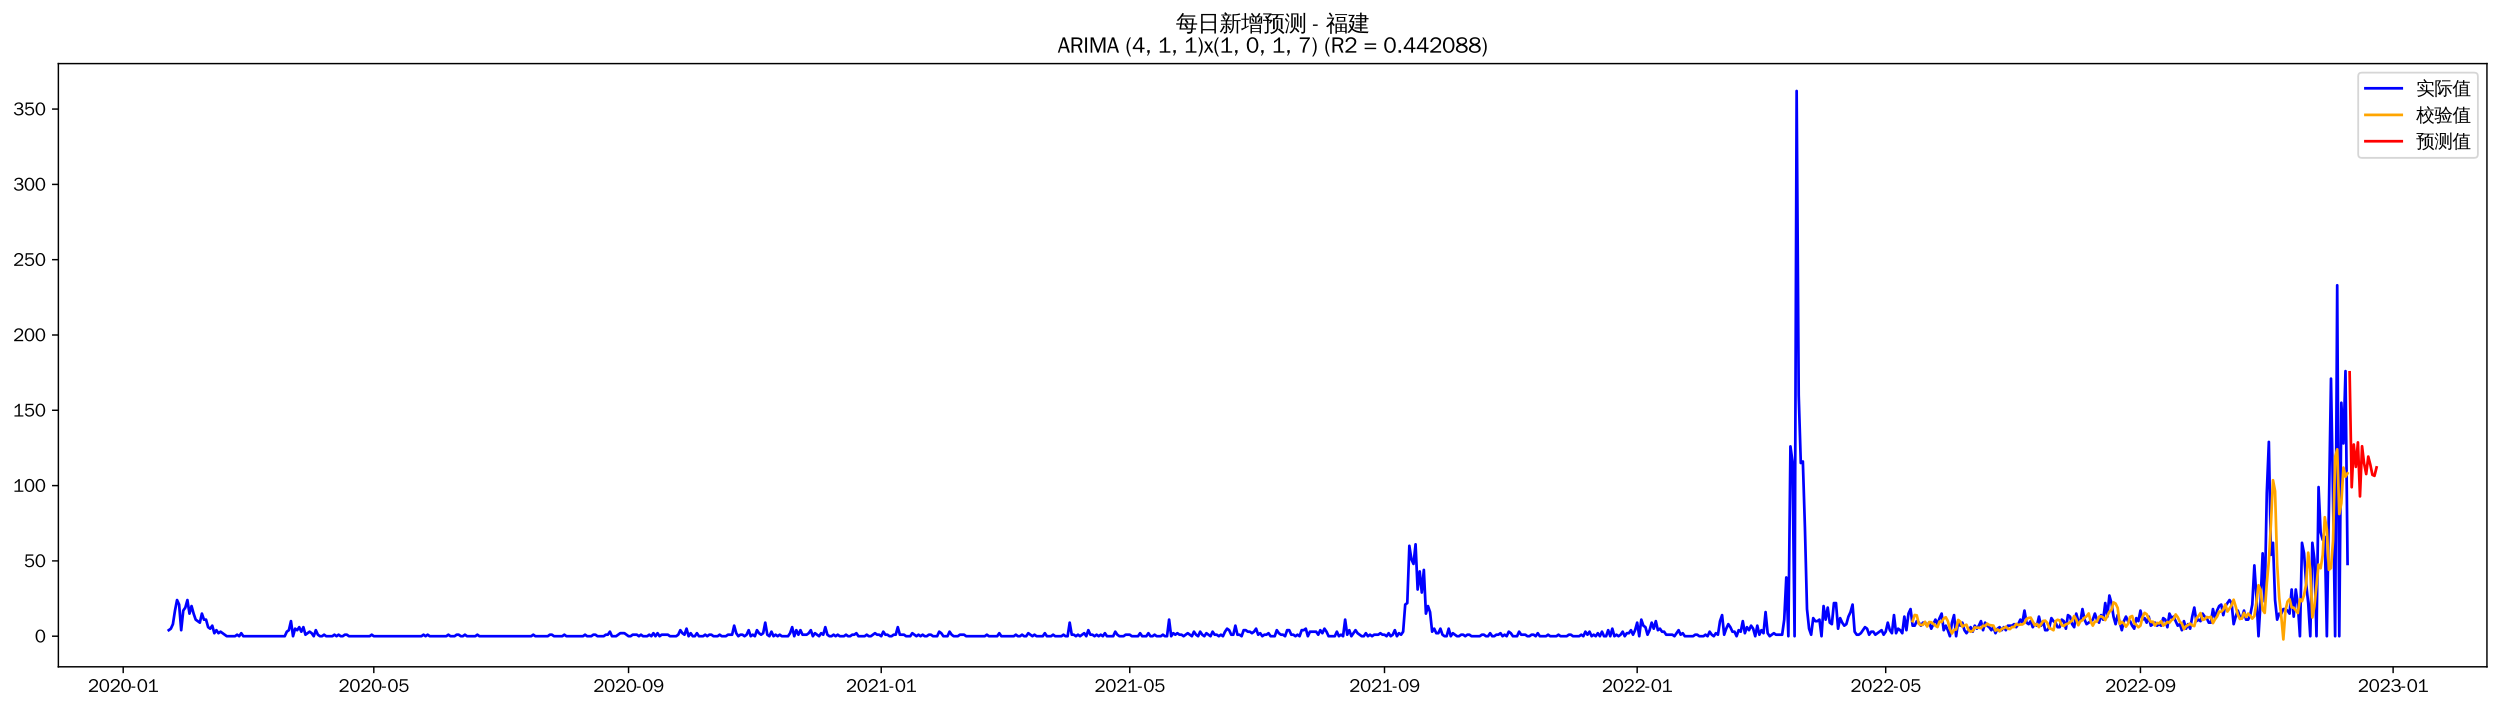 <?xml version="1.0" encoding="utf-8" standalone="no"?>
<!DOCTYPE svg PUBLIC "-//W3C//DTD SVG 1.1//EN"
  "http://www.w3.org/Graphics/SVG/1.1/DTD/svg11.dtd">
<svg xmlns:xlink="http://www.w3.org/1999/xlink" width="1378.591pt" height="390.418pt" viewBox="0 0 1378.591 390.418" xmlns="http://www.w3.org/2000/svg" version="1.1">
 <defs>
  <style type="text/css">*{stroke-linejoin: round; stroke-linecap: butt}</style>
 </defs>
 <g id="figure_1">
  <g id="patch_1">
   <path d="M 0 390.418 
L 1378.591 390.418 
L 1378.591 -0 
L 0 -0 
z
" style="fill: #ffffff"/>
  </g>
  <g id="axes_1">
   <g id="patch_2">
    <path d="M 32.191 367.701 
L 1371.391 367.701 
L 1371.391 35.061 
L 32.191 35.061 
z
" style="fill: #ffffff"/>
   </g>
   <g id="matplotlib.axis_1">
    <g id="xtick_1">
     <g id="line2d_1">
      <defs>
       <path id="ma5885cf4da" d="M 0 0 
L 0 3.5 
" style="stroke: #000000; stroke-width: 0.8"/>
      </defs>
      <g>
       <use xlink:href="#ma5885cf4da" x="67.938" y="367.701" style="stroke: #000000; stroke-width: 0.8"/>
      </g>
     </g>
     <g id="text_1">
      <!-- 2020-01 -->
      <g transform="translate(48.448 381.557)scale(0.1 -0.1)">
       <defs>
        <path id="WenQuanYiZenHei-32" d="M 3488 0 
L 369 0 
L 369 456 
L 2150 1850 
Q 2931 2463 2931 3144 
Q 2931 3619 2488 3863 
Q 2231 4013 1931 4013 
Q 1425 4013 1113 3619 
Q 894 3356 881 3013 
L 369 3169 
Q 531 3981 1213 4300 
Q 1544 4456 1950 4456 
Q 2631 4456 3088 4044 
L 3225 3888 
L 3350 3706 
Q 3481 3444 3481 3144 
Q 3481 2313 2519 1569 
L 1069 456 
L 3488 456 
L 3488 0 
z
" transform="scale(0.016)"/>
        <path id="WenQuanYiZenHei-30" d="M 3581 2175 
Q 3581 1288 3169 638 
Q 2713 -63 1938 -63 
Q 1025 -63 563 831 
Q 256 1425 256 2188 
Q 256 3188 700 3819 
Q 1138 4456 1888 4456 
Q 2863 4456 3306 3500 
Q 3581 2925 3581 2175 
z
M 3019 2100 
Q 3019 3356 2500 3806 
L 2350 3919 
Q 2144 4031 1888 4031 
Q 1100 4031 888 2956 
Q 819 2625 819 2225 
Q 819 1013 1338 569 
Q 1588 356 1938 356 
Q 2675 356 2925 1294 
Q 3019 1663 3019 2100 
z
" transform="scale(0.016)"/>
        <path id="WenQuanYiZenHei-2d" d="M 1363 1444 
L 0 1444 
L 0 1844 
L 1363 1844 
L 1363 1444 
z
" transform="scale(0.016)"/>
        <path id="WenQuanYiZenHei-31" d="M 3556 0 
L 488 0 
L 488 406 
L 1800 406 
L 1800 3725 
Q 1231 3125 588 2788 
L 588 3338 
Q 1456 3781 1931 4388 
L 2331 4388 
L 2331 406 
L 3556 406 
L 3556 0 
z
" transform="scale(0.016)"/>
       </defs>
       <use xlink:href="#WenQuanYiZenHei-32"/>
       <use xlink:href="#WenQuanYiZenHei-30" x="59.961"/>
       <use xlink:href="#WenQuanYiZenHei-32" x="119.922"/>
       <use xlink:href="#WenQuanYiZenHei-30" x="179.883"/>
       <use xlink:href="#WenQuanYiZenHei-2d" x="239.844"/>
       <use xlink:href="#WenQuanYiZenHei-30" x="269.824"/>
       <use xlink:href="#WenQuanYiZenHei-31" x="329.785"/>
      </g>
     </g>
    </g>
    <g id="xtick_2">
     <g id="line2d_2">
      <g>
       <use xlink:href="#ma5885cf4da" x="206.129" y="367.701" style="stroke: #000000; stroke-width: 0.8"/>
      </g>
     </g>
     <g id="text_2">
      <!-- 2020-05 -->
      <g transform="translate(186.639 381.557)scale(0.1 -0.1)">
       <defs>
        <path id="WenQuanYiZenHei-35" d="M 3531 1488 
Q 3531 688 2913 250 
Q 2456 -63 1844 -63 
Q 1175 -63 706 350 
Q 413 613 306 975 
L 781 1131 
Q 1000 538 1569 406 
Q 1706 369 1856 369 
Q 2550 369 2850 869 
Q 3000 1131 3000 1494 
Q 3000 2056 2581 2356 
Q 2319 2538 1969 2538 
Q 1400 2538 1031 2075 
Q 981 2013 938 1938 
L 500 2031 
L 644 4388 
L 3244 4388 
L 3200 3919 
L 1044 3919 
L 950 2500 
Q 1431 2975 2006 2975 
Q 2713 2975 3163 2475 
Q 3531 2063 3531 1488 
z
" transform="scale(0.016)"/>
       </defs>
       <use xlink:href="#WenQuanYiZenHei-32"/>
       <use xlink:href="#WenQuanYiZenHei-30" x="59.961"/>
       <use xlink:href="#WenQuanYiZenHei-32" x="119.922"/>
       <use xlink:href="#WenQuanYiZenHei-30" x="179.883"/>
       <use xlink:href="#WenQuanYiZenHei-2d" x="239.844"/>
       <use xlink:href="#WenQuanYiZenHei-30" x="269.824"/>
       <use xlink:href="#WenQuanYiZenHei-35" x="329.785"/>
      </g>
     </g>
    </g>
    <g id="xtick_3">
     <g id="line2d_3">
      <g>
       <use xlink:href="#ma5885cf4da" x="346.605" y="367.701" style="stroke: #000000; stroke-width: 0.8"/>
      </g>
     </g>
     <g id="text_3">
      <!-- 2020-09 -->
      <g transform="translate(327.115 381.557)scale(0.1 -0.1)">
       <defs>
        <path id="WenQuanYiZenHei-39" d="M 3544 2300 
Q 3544 1163 3019 513 
Q 2563 -63 1775 -63 
Q 956 -63 563 488 
Q 463 631 394 813 
L 838 975 
Q 1025 494 1550 388 
Q 1656 369 1775 369 
Q 2594 369 2900 1325 
Q 3044 1769 3038 2313 
L 3025 2313 
Q 2675 1638 1944 1544 
Q 1844 1531 1744 1531 
Q 1050 1531 625 2031 
Q 294 2419 294 2963 
Q 294 3656 813 4094 
Q 1238 4456 1819 4456 
Q 2988 4456 3381 3363 
Q 3544 2900 3544 2300 
z
M 2925 2994 
Q 2925 3563 2469 3844 
Q 2206 4006 1863 4006 
Q 1275 4006 988 3563 
Q 844 3344 825 3056 
Q 819 3006 819 2956 
Q 819 2413 1269 2131 
Q 1538 1963 1875 1963 
Q 2363 1963 2681 2350 
Q 2925 2638 2925 2994 
z
" transform="scale(0.016)"/>
       </defs>
       <use xlink:href="#WenQuanYiZenHei-32"/>
       <use xlink:href="#WenQuanYiZenHei-30" x="59.961"/>
       <use xlink:href="#WenQuanYiZenHei-32" x="119.922"/>
       <use xlink:href="#WenQuanYiZenHei-30" x="179.883"/>
       <use xlink:href="#WenQuanYiZenHei-2d" x="239.844"/>
       <use xlink:href="#WenQuanYiZenHei-30" x="269.824"/>
       <use xlink:href="#WenQuanYiZenHei-39" x="329.785"/>
      </g>
     </g>
    </g>
    <g id="xtick_4">
     <g id="line2d_4">
      <g>
       <use xlink:href="#ma5885cf4da" x="485.938" y="367.701" style="stroke: #000000; stroke-width: 0.8"/>
      </g>
     </g>
     <g id="text_4">
      <!-- 2021-01 -->
      <g transform="translate(466.448 381.557)scale(0.1 -0.1)">
       <use xlink:href="#WenQuanYiZenHei-32"/>
       <use xlink:href="#WenQuanYiZenHei-30" x="59.961"/>
       <use xlink:href="#WenQuanYiZenHei-32" x="119.922"/>
       <use xlink:href="#WenQuanYiZenHei-31" x="179.883"/>
       <use xlink:href="#WenQuanYiZenHei-2d" x="239.844"/>
       <use xlink:href="#WenQuanYiZenHei-30" x="269.824"/>
       <use xlink:href="#WenQuanYiZenHei-31" x="329.785"/>
      </g>
     </g>
    </g>
    <g id="xtick_5">
     <g id="line2d_5">
      <g>
       <use xlink:href="#ma5885cf4da" x="622.987" y="367.701" style="stroke: #000000; stroke-width: 0.8"/>
      </g>
     </g>
     <g id="text_5">
      <!-- 2021-05 -->
      <g transform="translate(603.497 381.557)scale(0.1 -0.1)">
       <use xlink:href="#WenQuanYiZenHei-32"/>
       <use xlink:href="#WenQuanYiZenHei-30" x="59.961"/>
       <use xlink:href="#WenQuanYiZenHei-32" x="119.922"/>
       <use xlink:href="#WenQuanYiZenHei-31" x="179.883"/>
       <use xlink:href="#WenQuanYiZenHei-2d" x="239.844"/>
       <use xlink:href="#WenQuanYiZenHei-30" x="269.824"/>
       <use xlink:href="#WenQuanYiZenHei-35" x="329.785"/>
      </g>
     </g>
    </g>
    <g id="xtick_6">
     <g id="line2d_6">
      <g>
       <use xlink:href="#ma5885cf4da" x="763.463" y="367.701" style="stroke: #000000; stroke-width: 0.8"/>
      </g>
     </g>
     <g id="text_6">
      <!-- 2021-09 -->
      <g transform="translate(743.973 381.557)scale(0.1 -0.1)">
       <use xlink:href="#WenQuanYiZenHei-32"/>
       <use xlink:href="#WenQuanYiZenHei-30" x="59.961"/>
       <use xlink:href="#WenQuanYiZenHei-32" x="119.922"/>
       <use xlink:href="#WenQuanYiZenHei-31" x="179.883"/>
       <use xlink:href="#WenQuanYiZenHei-2d" x="239.844"/>
       <use xlink:href="#WenQuanYiZenHei-30" x="269.824"/>
       <use xlink:href="#WenQuanYiZenHei-39" x="329.785"/>
      </g>
     </g>
    </g>
    <g id="xtick_7">
     <g id="line2d_7">
      <g>
       <use xlink:href="#ma5885cf4da" x="902.796" y="367.701" style="stroke: #000000; stroke-width: 0.8"/>
      </g>
     </g>
     <g id="text_7">
      <!-- 2022-01 -->
      <g transform="translate(883.306 381.557)scale(0.1 -0.1)">
       <use xlink:href="#WenQuanYiZenHei-32"/>
       <use xlink:href="#WenQuanYiZenHei-30" x="59.961"/>
       <use xlink:href="#WenQuanYiZenHei-32" x="119.922"/>
       <use xlink:href="#WenQuanYiZenHei-32" x="179.883"/>
       <use xlink:href="#WenQuanYiZenHei-2d" x="239.844"/>
       <use xlink:href="#WenQuanYiZenHei-30" x="269.824"/>
       <use xlink:href="#WenQuanYiZenHei-31" x="329.785"/>
      </g>
     </g>
    </g>
    <g id="xtick_8">
     <g id="line2d_8">
      <g>
       <use xlink:href="#ma5885cf4da" x="1039.846" y="367.701" style="stroke: #000000; stroke-width: 0.8"/>
      </g>
     </g>
     <g id="text_8">
      <!-- 2022-05 -->
      <g transform="translate(1020.356 381.557)scale(0.1 -0.1)">
       <use xlink:href="#WenQuanYiZenHei-32"/>
       <use xlink:href="#WenQuanYiZenHei-30" x="59.961"/>
       <use xlink:href="#WenQuanYiZenHei-32" x="119.922"/>
       <use xlink:href="#WenQuanYiZenHei-32" x="179.883"/>
       <use xlink:href="#WenQuanYiZenHei-2d" x="239.844"/>
       <use xlink:href="#WenQuanYiZenHei-30" x="269.824"/>
       <use xlink:href="#WenQuanYiZenHei-35" x="329.785"/>
      </g>
     </g>
    </g>
    <g id="xtick_9">
     <g id="line2d_9">
      <g>
       <use xlink:href="#ma5885cf4da" x="1180.321" y="367.701" style="stroke: #000000; stroke-width: 0.8"/>
      </g>
     </g>
     <g id="text_9">
      <!-- 2022-09 -->
      <g transform="translate(1160.831 381.557)scale(0.1 -0.1)">
       <use xlink:href="#WenQuanYiZenHei-32"/>
       <use xlink:href="#WenQuanYiZenHei-30" x="59.961"/>
       <use xlink:href="#WenQuanYiZenHei-32" x="119.922"/>
       <use xlink:href="#WenQuanYiZenHei-32" x="179.883"/>
       <use xlink:href="#WenQuanYiZenHei-2d" x="239.844"/>
       <use xlink:href="#WenQuanYiZenHei-30" x="269.824"/>
       <use xlink:href="#WenQuanYiZenHei-39" x="329.785"/>
      </g>
     </g>
    </g>
    <g id="xtick_10">
     <g id="line2d_10">
      <g>
       <use xlink:href="#ma5885cf4da" x="1319.655" y="367.701" style="stroke: #000000; stroke-width: 0.8"/>
      </g>
     </g>
     <g id="text_10">
      <!-- 2023-01 -->
      <g transform="translate(1300.165 381.557)scale(0.1 -0.1)">
       <defs>
        <path id="WenQuanYiZenHei-33" d="M 3588 1231 
Q 3588 494 2875 144 
Q 2450 -63 1925 -63 
Q 1044 -63 556 488 
Q 356 706 256 1000 
L 769 1169 
Q 994 375 1913 375 
Q 2631 375 2900 788 
Q 3019 975 3019 1231 
Q 3019 1638 2638 1881 
Q 2325 2081 1613 2069 
L 1338 2069 
L 1338 2494 
Q 1969 2494 2094 2506 
Q 2325 2544 2463 2613 
Q 2763 2756 2844 3100 
Q 2863 3169 2863 3244 
Q 2863 3744 2381 3944 
L 2163 4006 
Q 2056 4025 1931 4025 
Q 1388 4025 1075 3631 
Q 969 3488 906 3313 
L 419 3456 
Q 675 4150 1400 4369 
Q 1669 4456 1975 4456 
Q 2694 4456 3106 4050 
Q 3419 3744 3419 3275 
Q 3419 2813 3025 2513 
Q 2825 2356 2575 2319 
L 2575 2306 
Q 3181 2213 3450 1769 
Q 3588 1525 3588 1231 
z
" transform="scale(0.016)"/>
       </defs>
       <use xlink:href="#WenQuanYiZenHei-32"/>
       <use xlink:href="#WenQuanYiZenHei-30" x="59.961"/>
       <use xlink:href="#WenQuanYiZenHei-32" x="119.922"/>
       <use xlink:href="#WenQuanYiZenHei-33" x="179.883"/>
       <use xlink:href="#WenQuanYiZenHei-2d" x="239.844"/>
       <use xlink:href="#WenQuanYiZenHei-30" x="269.824"/>
       <use xlink:href="#WenQuanYiZenHei-31" x="329.785"/>
      </g>
     </g>
    </g>
   </g>
   <g id="matplotlib.axis_2">
    <g id="ytick_1">
     <g id="line2d_11">
      <defs>
       <path id="mb9a20564b9" d="M 0 0 
L -3.5 0 
" style="stroke: #000000; stroke-width: 0.8"/>
      </defs>
      <g>
       <use xlink:href="#mb9a20564b9" x="32.191" y="350.824" style="stroke: #000000; stroke-width: 0.8"/>
      </g>
     </g>
     <g id="text_11">
      <!-- 0 -->
      <g transform="translate(19.194 354.252)scale(0.1 -0.1)">
       <use xlink:href="#WenQuanYiZenHei-30"/>
      </g>
     </g>
    </g>
    <g id="ytick_2">
     <g id="line2d_12">
      <g>
       <use xlink:href="#mb9a20564b9" x="32.191" y="309.299" style="stroke: #000000; stroke-width: 0.8"/>
      </g>
     </g>
     <g id="text_12">
      <!-- 50 -->
      <g transform="translate(13.197 312.727)scale(0.1 -0.1)">
       <use xlink:href="#WenQuanYiZenHei-35"/>
       <use xlink:href="#WenQuanYiZenHei-30" x="59.961"/>
      </g>
     </g>
    </g>
    <g id="ytick_3">
     <g id="line2d_13">
      <g>
       <use xlink:href="#mb9a20564b9" x="32.191" y="267.774" style="stroke: #000000; stroke-width: 0.8"/>
      </g>
     </g>
     <g id="text_13">
      <!-- 100 -->
      <g transform="translate(7.2 271.202)scale(0.1 -0.1)">
       <use xlink:href="#WenQuanYiZenHei-31"/>
       <use xlink:href="#WenQuanYiZenHei-30" x="59.961"/>
       <use xlink:href="#WenQuanYiZenHei-30" x="119.922"/>
      </g>
     </g>
    </g>
    <g id="ytick_4">
     <g id="line2d_14">
      <g>
       <use xlink:href="#mb9a20564b9" x="32.191" y="226.248" style="stroke: #000000; stroke-width: 0.8"/>
      </g>
     </g>
     <g id="text_14">
      <!-- 150 -->
      <g transform="translate(7.2 229.676)scale(0.1 -0.1)">
       <use xlink:href="#WenQuanYiZenHei-31"/>
       <use xlink:href="#WenQuanYiZenHei-35" x="59.961"/>
       <use xlink:href="#WenQuanYiZenHei-30" x="119.922"/>
      </g>
     </g>
    </g>
    <g id="ytick_5">
     <g id="line2d_15">
      <g>
       <use xlink:href="#mb9a20564b9" x="32.191" y="184.723" style="stroke: #000000; stroke-width: 0.8"/>
      </g>
     </g>
     <g id="text_15">
      <!-- 200 -->
      <g transform="translate(7.2 188.151)scale(0.1 -0.1)">
       <use xlink:href="#WenQuanYiZenHei-32"/>
       <use xlink:href="#WenQuanYiZenHei-30" x="59.961"/>
       <use xlink:href="#WenQuanYiZenHei-30" x="119.922"/>
      </g>
     </g>
    </g>
    <g id="ytick_6">
     <g id="line2d_16">
      <g>
       <use xlink:href="#mb9a20564b9" x="32.191" y="143.198" style="stroke: #000000; stroke-width: 0.8"/>
      </g>
     </g>
     <g id="text_16">
      <!-- 250 -->
      <g transform="translate(7.2 146.626)scale(0.1 -0.1)">
       <use xlink:href="#WenQuanYiZenHei-32"/>
       <use xlink:href="#WenQuanYiZenHei-35" x="59.961"/>
       <use xlink:href="#WenQuanYiZenHei-30" x="119.922"/>
      </g>
     </g>
    </g>
    <g id="ytick_7">
     <g id="line2d_17">
      <g>
       <use xlink:href="#mb9a20564b9" x="32.191" y="101.672" style="stroke: #000000; stroke-width: 0.8"/>
      </g>
     </g>
     <g id="text_17">
      <!-- 300 -->
      <g transform="translate(7.2 105.1)scale(0.1 -0.1)">
       <use xlink:href="#WenQuanYiZenHei-33"/>
       <use xlink:href="#WenQuanYiZenHei-30" x="59.961"/>
       <use xlink:href="#WenQuanYiZenHei-30" x="119.922"/>
      </g>
     </g>
    </g>
    <g id="ytick_8">
     <g id="line2d_18">
      <g>
       <use xlink:href="#mb9a20564b9" x="32.191" y="60.147" style="stroke: #000000; stroke-width: 0.8"/>
      </g>
     </g>
     <g id="text_18">
      <!-- 350 -->
      <g transform="translate(7.2 63.575)scale(0.1 -0.1)">
       <use xlink:href="#WenQuanYiZenHei-33"/>
       <use xlink:href="#WenQuanYiZenHei-35" x="59.961"/>
       <use xlink:href="#WenQuanYiZenHei-30" x="119.922"/>
      </g>
     </g>
    </g>
   </g>
   <g id="line2d_19">
    <path d="M 93.063 347.502 
L 94.205 346.672 
L 95.348 344.18 
L 96.49 336.706 
L 97.632 330.892 
L 98.774 333.384 
L 99.916 347.502 
L 101.058 336.706 
L 102.2 335.045 
L 103.342 330.892 
L 104.484 338.367 
L 105.626 334.214 
L 106.768 338.367 
L 107.91 341.689 
L 110.195 343.35 
L 111.337 338.367 
L 112.479 341.689 
L 113.621 341.689 
L 114.763 345.841 
L 115.905 346.672 
L 117.047 345.011 
L 118.189 349.163 
L 119.331 347.502 
L 120.473 349.163 
L 121.615 348.333 
L 125.042 350.824 
L 129.61 350.824 
L 130.752 349.994 
L 131.894 350.824 
L 133.036 349.163 
L 134.178 350.824 
L 157.02 350.824 
L 158.162 348.333 
L 159.304 347.502 
L 160.446 342.519 
L 161.588 350.824 
L 162.73 346.672 
L 163.872 347.502 
L 165.014 345.841 
L 166.156 348.333 
L 167.298 345.841 
L 168.44 349.994 
L 170.725 348.333 
L 171.867 349.163 
L 173.009 350.824 
L 174.151 347.502 
L 175.293 349.994 
L 176.435 350.824 
L 177.577 350.824 
L 178.719 349.994 
L 179.861 350.824 
L 183.287 350.824 
L 184.43 349.994 
L 185.572 350.824 
L 186.714 349.994 
L 187.856 350.824 
L 188.998 350.824 
L 190.14 349.994 
L 191.282 349.994 
L 192.424 350.824 
L 203.845 350.824 
L 204.987 349.994 
L 206.129 350.824 
L 232.397 350.824 
L 233.539 349.994 
L 234.681 350.824 
L 235.823 349.994 
L 236.965 350.824 
L 246.102 350.824 
L 247.244 349.994 
L 248.386 350.824 
L 250.67 350.824 
L 251.812 349.994 
L 252.954 349.994 
L 254.096 350.824 
L 255.238 350.824 
L 256.38 349.994 
L 257.523 350.824 
L 262.091 350.824 
L 263.233 349.994 
L 264.375 350.824 
L 292.927 350.824 
L 294.069 349.994 
L 295.211 350.824 
L 302.064 350.824 
L 303.206 349.994 
L 304.348 349.994 
L 305.49 350.824 
L 310.058 350.824 
L 311.2 349.994 
L 312.342 350.824 
L 321.479 350.824 
L 322.621 349.994 
L 323.763 350.824 
L 326.047 350.824 
L 327.189 349.994 
L 328.331 349.994 
L 329.473 350.824 
L 332.9 350.824 
L 334.042 349.994 
L 335.184 349.994 
L 336.326 348.333 
L 337.468 350.824 
L 339.752 350.824 
L 342.036 349.163 
L 344.32 349.163 
L 346.605 350.824 
L 347.747 350.824 
L 348.889 349.994 
L 351.173 349.994 
L 352.315 350.824 
L 353.457 349.994 
L 354.599 350.824 
L 356.883 350.824 
L 358.025 349.994 
L 359.167 350.824 
L 360.309 349.163 
L 361.452 350.824 
L 362.594 349.163 
L 363.736 350.824 
L 364.878 349.994 
L 368.304 349.994 
L 369.446 350.824 
L 372.872 350.824 
L 374.014 349.994 
L 375.156 347.502 
L 376.299 349.163 
L 377.441 349.994 
L 378.583 346.672 
L 379.725 350.824 
L 380.867 349.163 
L 382.009 350.824 
L 383.151 350.824 
L 384.293 349.163 
L 385.435 350.824 
L 387.719 350.824 
L 388.861 349.994 
L 390.003 350.824 
L 391.146 349.994 
L 392.288 349.994 
L 393.43 350.824 
L 395.714 350.824 
L 396.856 349.994 
L 397.998 350.824 
L 400.282 350.824 
L 401.424 349.994 
L 403.708 349.994 
L 404.85 345.011 
L 405.993 349.163 
L 407.135 350.824 
L 408.277 349.994 
L 409.419 349.994 
L 410.561 350.824 
L 411.703 349.994 
L 412.845 347.502 
L 413.987 350.824 
L 415.129 349.994 
L 416.271 350.824 
L 417.413 347.502 
L 418.555 349.163 
L 419.697 349.994 
L 420.84 349.163 
L 421.982 343.35 
L 423.124 349.994 
L 424.266 350.824 
L 425.408 348.333 
L 426.55 350.824 
L 427.692 349.994 
L 428.834 350.824 
L 429.976 349.994 
L 431.118 350.824 
L 434.545 350.824 
L 435.687 349.163 
L 436.829 345.841 
L 437.971 350.824 
L 439.113 347.502 
L 440.255 349.994 
L 441.397 347.502 
L 442.539 349.994 
L 444.823 349.994 
L 445.965 349.163 
L 447.107 347.502 
L 448.249 350.824 
L 449.392 349.163 
L 451.676 350.824 
L 452.818 349.163 
L 453.96 349.994 
L 455.102 345.841 
L 456.244 349.994 
L 457.386 350.824 
L 458.528 350.824 
L 459.67 349.994 
L 460.812 350.824 
L 461.954 349.994 
L 463.096 350.824 
L 465.381 350.824 
L 466.523 349.994 
L 467.665 350.824 
L 468.807 350.824 
L 469.949 349.994 
L 471.091 349.994 
L 472.233 349.163 
L 473.375 350.824 
L 476.801 350.824 
L 477.943 349.994 
L 479.086 350.824 
L 480.228 350.824 
L 482.512 349.163 
L 483.654 349.994 
L 484.796 349.994 
L 485.938 350.824 
L 487.08 348.333 
L 488.222 349.994 
L 489.364 349.994 
L 490.506 350.824 
L 491.648 350.824 
L 492.79 349.994 
L 493.933 349.994 
L 495.075 345.841 
L 496.217 349.994 
L 498.501 349.994 
L 499.643 350.824 
L 501.927 350.824 
L 503.069 349.163 
L 505.353 350.824 
L 506.495 349.994 
L 507.637 350.824 
L 508.78 349.994 
L 509.922 350.824 
L 511.064 350.824 
L 512.206 349.994 
L 513.348 349.994 
L 514.49 350.824 
L 516.774 350.824 
L 517.916 348.333 
L 519.058 349.163 
L 520.2 350.824 
L 522.484 350.824 
L 523.627 348.333 
L 524.769 349.994 
L 525.911 350.824 
L 528.195 350.824 
L 529.337 349.994 
L 531.621 349.994 
L 532.763 350.824 
L 543.042 350.824 
L 544.184 349.994 
L 545.326 350.824 
L 549.894 350.824 
L 551.036 349.163 
L 552.178 350.824 
L 559.031 350.824 
L 560.173 349.994 
L 561.315 350.824 
L 562.457 350.824 
L 563.599 349.994 
L 564.741 350.824 
L 565.883 350.824 
L 567.025 349.163 
L 569.31 350.824 
L 570.452 349.994 
L 571.594 350.824 
L 575.02 350.824 
L 576.162 349.163 
L 577.304 350.824 
L 579.588 350.824 
L 580.73 349.994 
L 581.872 350.824 
L 585.299 350.824 
L 586.441 349.994 
L 587.583 350.824 
L 588.725 350.824 
L 589.867 343.35 
L 591.009 349.994 
L 592.151 349.994 
L 593.293 350.824 
L 594.435 349.994 
L 595.577 350.824 
L 597.862 349.163 
L 599.004 350.824 
L 600.146 347.502 
L 601.288 349.994 
L 602.43 349.994 
L 603.572 350.824 
L 604.714 349.994 
L 605.856 350.824 
L 606.998 349.994 
L 608.14 350.824 
L 609.282 349.163 
L 610.424 350.824 
L 613.851 350.824 
L 614.993 348.333 
L 616.135 349.994 
L 617.277 350.824 
L 619.561 350.824 
L 620.703 349.994 
L 622.987 349.994 
L 624.129 350.824 
L 627.556 350.824 
L 628.698 349.163 
L 629.84 350.824 
L 632.124 350.824 
L 633.266 349.163 
L 634.408 350.824 
L 635.55 350.824 
L 636.692 349.994 
L 637.834 350.824 
L 640.118 350.824 
L 641.261 349.994 
L 642.403 350.824 
L 643.545 350.824 
L 644.687 341.689 
L 645.829 350.824 
L 646.971 349.163 
L 648.113 349.994 
L 649.255 349.163 
L 650.397 349.994 
L 651.539 349.994 
L 652.681 350.824 
L 654.965 349.163 
L 657.25 350.824 
L 658.392 348.333 
L 659.534 349.994 
L 660.676 350.824 
L 661.818 348.333 
L 662.96 349.994 
L 664.102 350.824 
L 665.244 349.163 
L 667.528 350.824 
L 668.67 348.333 
L 669.812 349.994 
L 670.955 349.994 
L 672.097 350.824 
L 673.239 349.994 
L 674.381 350.824 
L 675.523 348.333 
L 676.665 346.672 
L 677.807 347.502 
L 678.949 349.994 
L 680.091 349.994 
L 681.233 345.011 
L 682.375 349.994 
L 683.517 349.994 
L 684.659 350.824 
L 685.802 347.502 
L 686.944 347.502 
L 688.086 348.333 
L 689.228 348.333 
L 690.37 349.163 
L 691.512 348.333 
L 692.654 346.672 
L 693.796 349.994 
L 694.938 349.163 
L 696.08 350.824 
L 697.222 349.994 
L 698.364 349.994 
L 699.506 349.163 
L 700.649 350.824 
L 702.933 350.824 
L 704.075 347.502 
L 705.217 349.163 
L 706.359 349.994 
L 707.501 349.994 
L 708.643 350.824 
L 709.785 347.502 
L 710.927 347.502 
L 712.069 349.994 
L 713.211 349.994 
L 714.353 350.824 
L 715.496 349.994 
L 716.638 350.824 
L 717.78 347.502 
L 718.922 347.502 
L 720.064 346.672 
L 721.206 350.824 
L 722.348 348.333 
L 725.774 348.333 
L 726.916 349.994 
L 728.058 347.502 
L 729.2 349.163 
L 730.343 346.672 
L 731.485 348.333 
L 732.627 350.824 
L 736.053 350.824 
L 737.195 348.333 
L 738.337 350.824 
L 739.479 349.994 
L 740.621 350.824 
L 741.763 341.689 
L 742.905 349.994 
L 744.047 347.502 
L 745.19 350.824 
L 747.474 347.502 
L 748.616 349.163 
L 750.9 350.824 
L 752.042 350.824 
L 753.184 349.163 
L 754.326 350.824 
L 755.468 349.994 
L 756.61 350.824 
L 757.752 349.994 
L 760.037 349.994 
L 761.179 349.163 
L 762.321 349.994 
L 763.463 349.994 
L 764.605 350.824 
L 765.747 349.163 
L 766.889 350.824 
L 768.031 349.994 
L 769.173 347.502 
L 770.315 350.824 
L 771.457 349.163 
L 772.599 349.994 
L 773.742 348.333 
L 774.884 333.384 
L 776.026 332.553 
L 777.168 300.994 
L 778.31 308.468 
L 779.452 310.96 
L 780.594 300.163 
L 781.736 325.078 
L 782.878 315.112 
L 784.02 326.739 
L 785.162 314.282 
L 786.304 338.367 
L 787.446 334.214 
L 788.589 337.536 
L 789.731 348.333 
L 790.873 346.672 
L 792.015 349.163 
L 793.157 349.163 
L 794.299 346.672 
L 795.441 349.994 
L 796.583 350.824 
L 797.725 350.824 
L 798.867 346.672 
L 800.009 350.824 
L 801.151 349.163 
L 803.436 350.824 
L 804.578 350.824 
L 805.72 349.994 
L 806.862 349.994 
L 808.004 350.824 
L 809.146 349.994 
L 810.288 349.994 
L 811.43 350.824 
L 815.998 350.824 
L 817.14 349.994 
L 818.283 349.994 
L 819.425 350.824 
L 820.567 350.824 
L 821.709 349.163 
L 822.851 350.824 
L 823.993 350.824 
L 825.135 349.994 
L 826.277 349.994 
L 827.419 349.163 
L 828.561 350.824 
L 829.703 349.994 
L 830.845 350.824 
L 831.987 348.333 
L 833.13 349.163 
L 834.272 350.824 
L 836.556 350.824 
L 837.698 348.333 
L 838.84 349.994 
L 841.124 349.994 
L 842.266 350.824 
L 843.408 350.824 
L 844.55 349.994 
L 845.692 349.994 
L 846.834 350.824 
L 847.977 349.163 
L 849.119 350.824 
L 852.545 350.824 
L 853.687 349.994 
L 854.829 350.824 
L 858.255 350.824 
L 859.397 349.994 
L 860.539 350.824 
L 863.966 350.824 
L 865.108 349.994 
L 866.25 349.994 
L 867.392 350.824 
L 870.818 350.824 
L 871.96 349.994 
L 873.102 350.824 
L 874.244 348.333 
L 875.386 349.994 
L 876.528 348.333 
L 877.671 350.824 
L 878.813 349.994 
L 879.955 350.824 
L 881.097 349.163 
L 882.239 350.824 
L 883.381 348.333 
L 884.523 350.824 
L 885.665 350.824 
L 886.807 347.502 
L 887.949 350.824 
L 889.091 346.672 
L 890.233 350.824 
L 891.375 349.994 
L 892.518 350.824 
L 893.66 349.994 
L 894.802 348.333 
L 895.944 350.824 
L 897.086 349.163 
L 898.228 349.163 
L 899.37 347.502 
L 900.512 349.994 
L 901.654 347.502 
L 902.796 343.35 
L 903.938 350.824 
L 905.08 341.689 
L 906.222 345.011 
L 907.365 345.841 
L 908.507 349.994 
L 909.649 347.502 
L 910.791 343.35 
L 911.933 346.672 
L 913.075 342.519 
L 914.217 347.502 
L 915.359 346.672 
L 916.501 348.333 
L 917.643 348.333 
L 918.785 349.994 
L 922.212 349.994 
L 923.354 350.824 
L 925.638 347.502 
L 926.78 349.994 
L 927.922 349.163 
L 929.064 350.824 
L 933.632 350.824 
L 934.774 349.994 
L 935.916 349.994 
L 937.059 350.824 
L 939.343 350.824 
L 940.485 349.994 
L 941.627 350.824 
L 942.769 348.333 
L 943.911 349.994 
L 945.053 350.824 
L 946.195 349.163 
L 947.337 349.994 
L 948.479 342.519 
L 949.621 339.197 
L 950.764 349.994 
L 951.906 346.672 
L 953.048 344.18 
L 954.19 345.841 
L 955.332 348.333 
L 956.474 348.333 
L 957.616 350.824 
L 958.758 347.502 
L 959.9 348.333 
L 961.042 342.519 
L 962.184 349.163 
L 963.326 345.841 
L 964.468 347.502 
L 965.611 345.011 
L 966.753 346.672 
L 967.895 350.824 
L 969.037 345.011 
L 970.179 349.994 
L 971.321 347.502 
L 972.463 349.163 
L 973.605 337.536 
L 974.747 349.163 
L 975.889 350.824 
L 978.173 349.163 
L 979.315 349.994 
L 982.742 349.994 
L 983.884 341.689 
L 985.026 318.434 
L 986.168 350.824 
L 987.31 246.18 
L 988.452 254.485 
L 989.594 350.824 
L 990.736 50.181 
L 991.878 217.943 
L 993.02 255.316 
L 994.162 254.485 
L 995.305 291.028 
L 996.447 335.875 
L 997.589 346.672 
L 998.731 349.994 
L 999.873 340.858 
L 1001.015 342.519 
L 1002.157 342.519 
L 1003.299 341.689 
L 1004.441 350.824 
L 1005.583 334.214 
L 1006.725 341.689 
L 1007.867 335.045 
L 1009.009 343.35 
L 1010.152 344.18 
L 1011.294 332.553 
L 1012.436 332.553 
L 1013.578 346.672 
L 1014.72 340.858 
L 1015.862 343.35 
L 1017.004 345.011 
L 1018.146 344.18 
L 1019.288 340.028 
L 1020.43 337.536 
L 1021.572 333.384 
L 1022.714 348.333 
L 1023.856 349.994 
L 1024.999 349.994 
L 1026.141 349.163 
L 1028.425 345.841 
L 1029.567 346.672 
L 1030.709 349.994 
L 1031.851 348.333 
L 1032.993 348.333 
L 1034.135 349.994 
L 1037.561 347.502 
L 1038.703 349.994 
L 1039.846 348.333 
L 1040.988 343.35 
L 1042.13 347.502 
L 1043.272 349.163 
L 1044.414 339.197 
L 1045.556 349.163 
L 1046.698 346.672 
L 1047.84 347.502 
L 1048.982 349.163 
L 1050.124 340.028 
L 1051.266 347.502 
L 1052.408 338.367 
L 1053.55 335.875 
L 1054.693 345.011 
L 1055.835 345.011 
L 1056.977 342.519 
L 1058.119 343.35 
L 1059.261 345.011 
L 1060.403 343.35 
L 1061.545 343.35 
L 1062.687 345.011 
L 1063.829 343.35 
L 1064.971 346.672 
L 1067.255 341.689 
L 1068.397 344.18 
L 1069.54 340.858 
L 1070.682 338.367 
L 1071.824 347.502 
L 1072.966 345.011 
L 1074.108 347.502 
L 1075.25 350.824 
L 1076.392 343.35 
L 1077.534 339.197 
L 1078.676 350.824 
L 1079.818 342.519 
L 1080.96 345.011 
L 1082.102 343.35 
L 1083.244 347.502 
L 1084.387 349.163 
L 1086.671 345.841 
L 1087.813 348.333 
L 1088.955 345.011 
L 1090.097 346.672 
L 1091.239 345.011 
L 1092.381 342.519 
L 1093.523 347.502 
L 1094.665 343.35 
L 1095.807 345.011 
L 1096.949 345.841 
L 1098.091 347.502 
L 1099.234 345.841 
L 1100.376 349.163 
L 1101.518 346.672 
L 1102.66 345.841 
L 1103.802 347.502 
L 1104.944 345.841 
L 1106.086 347.502 
L 1107.228 345.011 
L 1109.512 345.011 
L 1110.654 344.18 
L 1111.796 345.841 
L 1112.939 344.18 
L 1114.081 341.689 
L 1115.223 343.35 
L 1116.365 336.706 
L 1117.507 343.35 
L 1118.649 344.18 
L 1119.791 342.519 
L 1120.933 345.841 
L 1122.075 344.18 
L 1123.217 345.011 
L 1124.359 340.028 
L 1125.501 345.011 
L 1126.643 342.519 
L 1127.786 347.502 
L 1128.928 347.502 
L 1130.07 345.841 
L 1131.212 340.858 
L 1132.354 342.519 
L 1133.496 343.35 
L 1134.638 345.841 
L 1135.78 345.841 
L 1136.922 341.689 
L 1138.064 342.519 
L 1139.206 346.672 
L 1140.348 339.197 
L 1141.49 340.028 
L 1142.633 344.18 
L 1143.775 345.841 
L 1144.917 338.367 
L 1146.059 342.519 
L 1147.201 342.519 
L 1148.343 335.875 
L 1149.485 341.689 
L 1150.627 344.18 
L 1154.053 341.689 
L 1155.195 338.367 
L 1156.337 341.689 
L 1157.48 343.35 
L 1158.622 339.197 
L 1159.764 341.689 
L 1160.906 332.553 
L 1162.048 340.028 
L 1163.19 328.4 
L 1164.332 332.553 
L 1165.474 340.028 
L 1166.616 344.18 
L 1167.758 339.197 
L 1170.042 347.502 
L 1171.184 342.519 
L 1172.327 340.028 
L 1173.469 342.519 
L 1174.611 342.519 
L 1175.753 345.011 
L 1176.895 346.672 
L 1178.037 340.858 
L 1179.179 342.519 
L 1180.321 336.706 
L 1181.463 341.689 
L 1182.605 340.858 
L 1183.747 343.35 
L 1184.889 340.028 
L 1186.031 345.011 
L 1188.316 343.35 
L 1189.458 345.011 
L 1190.6 344.18 
L 1191.742 345.011 
L 1192.884 340.858 
L 1194.026 341.689 
L 1195.168 345.841 
L 1196.31 338.367 
L 1197.452 340.858 
L 1198.594 340.028 
L 1200.878 345.011 
L 1202.021 344.18 
L 1203.163 347.502 
L 1204.305 342.519 
L 1205.447 346.672 
L 1206.589 344.18 
L 1207.731 346.672 
L 1208.873 340.028 
L 1210.015 335.045 
L 1211.157 342.519 
L 1212.299 341.689 
L 1213.441 342.519 
L 1214.583 338.367 
L 1215.725 340.028 
L 1216.868 340.858 
L 1218.01 343.35 
L 1219.152 343.35 
L 1220.294 335.875 
L 1221.436 340.858 
L 1222.578 336.706 
L 1223.72 334.214 
L 1224.862 333.384 
L 1226.004 339.197 
L 1227.146 334.214 
L 1229.43 330.892 
L 1230.572 332.553 
L 1231.715 344.18 
L 1232.857 340.028 
L 1233.999 336.706 
L 1235.141 340.028 
L 1236.283 340.858 
L 1237.425 336.706 
L 1238.567 341.689 
L 1239.709 341.689 
L 1240.851 339.197 
L 1241.993 333.384 
L 1243.135 311.79 
L 1244.277 329.231 
L 1245.419 350.824 
L 1246.562 331.723 
L 1247.704 305.146 
L 1248.846 331.723 
L 1249.988 271.926 
L 1251.13 243.689 
L 1252.272 305.977 
L 1253.414 299.333 
L 1254.556 330.892 
L 1255.698 341.689 
L 1256.84 338.367 
L 1257.982 338.367 
L 1259.124 335.875 
L 1260.266 335.875 
L 1261.409 336.706 
L 1262.551 338.367 
L 1263.693 325.078 
L 1264.835 340.028 
L 1265.977 325.078 
L 1267.119 333.384 
L 1268.261 350.824 
L 1269.403 299.333 
L 1270.545 305.146 
L 1271.687 321.756 
L 1272.829 332.553 
L 1273.971 350.824 
L 1275.113 299.333 
L 1276.256 308.468 
L 1277.398 350.824 
L 1278.54 268.604 
L 1279.682 293.519 
L 1280.824 297.672 
L 1281.966 296.011 
L 1283.108 350.824 
L 1285.392 208.808 
L 1286.534 274.418 
L 1287.676 350.824 
L 1288.818 157.316 
L 1289.961 350.824 
L 1291.103 222.096 
L 1292.245 244.519 
L 1293.387 204.655 
L 1294.529 310.96 
L 1294.529 310.96 
" clip-path="url(#p4bc72c4b41)" style="fill: none; stroke: #0000ff; stroke-width: 1.5; stroke-linecap: square"/>
   </g>
   <g id="line2d_20">
    <path d="M 1054.693 342.52 
L 1055.835 339.132 
L 1056.977 339.323 
L 1058.119 344.022 
L 1059.261 344.679 
L 1060.403 344.524 
L 1061.545 342.879 
L 1062.687 345.449 
L 1063.829 343.035 
L 1064.971 343.14 
L 1066.113 344.017 
L 1067.255 345.038 
L 1068.397 345.781 
L 1069.54 342.713 
L 1070.682 342.976 
L 1071.824 341.062 
L 1072.966 340.379 
L 1074.108 342.487 
L 1075.25 346.861 
L 1076.392 349.302 
L 1077.534 347.281 
L 1078.676 347.116 
L 1079.818 341.856 
L 1080.96 342.803 
L 1082.102 345.544 
L 1083.244 344.829 
L 1084.387 344.505 
L 1085.529 347.423 
L 1086.671 348.36 
L 1087.813 347.858 
L 1088.955 345.98 
L 1090.097 346.157 
L 1091.239 346.148 
L 1092.381 346.436 
L 1093.523 345.026 
L 1094.665 345.156 
L 1095.807 343.92 
L 1096.949 344.664 
L 1099.234 344.993 
L 1100.376 347.724 
L 1101.518 347.098 
L 1102.66 348.139 
L 1103.802 346.837 
L 1104.944 346.391 
L 1106.086 345.62 
L 1107.228 346.687 
L 1108.37 346.906 
L 1109.512 345.773 
L 1110.654 345.767 
L 1111.796 344.059 
L 1112.939 344.633 
L 1114.081 344.368 
L 1115.223 344.351 
L 1116.365 343.497 
L 1117.507 341.241 
L 1118.649 340.75 
L 1119.791 340.59 
L 1122.075 344.814 
L 1123.217 344.094 
L 1124.359 345.829 
L 1126.643 342.532 
L 1127.786 342.237 
L 1128.928 343.458 
L 1130.07 346.378 
L 1131.212 346.82 
L 1132.354 347.521 
L 1133.496 342.537 
L 1134.638 341.751 
L 1135.78 342.157 
L 1136.922 344.715 
L 1138.064 345.225 
L 1139.206 344.238 
L 1140.348 343.912 
L 1142.633 342.252 
L 1143.775 339.725 
L 1144.917 341.683 
L 1146.059 344.762 
L 1147.201 342.528 
L 1148.343 342.026 
L 1149.485 340.651 
L 1150.627 339.843 
L 1151.769 338.271 
L 1152.911 342.733 
L 1154.053 344.986 
L 1155.195 342.773 
L 1156.337 342.695 
L 1157.48 340.105 
L 1158.622 339.858 
L 1159.764 340.461 
L 1160.906 341.958 
L 1163.19 337.327 
L 1164.332 336.355 
L 1165.474 332.198 
L 1166.616 332.818 
L 1167.758 335.237 
L 1168.9 344.09 
L 1170.042 342.951 
L 1171.184 343.789 
L 1172.327 345.581 
L 1173.469 343.987 
L 1174.611 340.218 
L 1175.753 339.706 
L 1176.895 343.685 
L 1178.037 344.569 
L 1179.179 345.896 
L 1180.321 345.017 
L 1181.463 340.231 
L 1182.605 337.957 
L 1183.747 338.689 
L 1184.889 341.17 
L 1186.031 342.919 
L 1187.174 342.802 
L 1188.316 344.914 
L 1189.458 343.513 
L 1190.6 343.709 
L 1191.742 342.601 
L 1192.884 344.976 
L 1194.026 344.104 
L 1195.168 342.947 
L 1196.31 343.378 
L 1197.452 341.935 
L 1198.594 341.307 
L 1199.736 338.829 
L 1200.878 340.336 
L 1202.021 342.845 
L 1203.163 343.836 
L 1204.305 346.935 
L 1205.447 345.298 
L 1206.589 344.679 
L 1207.731 343.857 
L 1208.873 344.914 
L 1210.015 345.239 
L 1211.157 340.924 
L 1212.299 339.786 
L 1213.441 338.077 
L 1214.583 341.871 
L 1215.725 341.489 
L 1216.868 340.233 
L 1218.01 340.532 
L 1219.152 340.14 
L 1220.294 343.608 
L 1221.436 341.512 
L 1222.578 340.026 
L 1223.72 337.263 
L 1224.862 337.32 
L 1226.004 336.143 
L 1227.146 333.311 
L 1228.288 337.234 
L 1230.572 333.835 
L 1231.715 330.728 
L 1232.857 334.507 
L 1233.999 338.924 
L 1235.141 341.322 
L 1236.283 341.048 
L 1237.425 337.994 
L 1238.567 340.191 
L 1239.709 338.374 
L 1240.851 339.485 
L 1241.993 341.121 
L 1243.135 339.705 
L 1244.277 332.25 
L 1245.419 322.739 
L 1246.562 325.132 
L 1247.704 336.271 
L 1248.846 337.985 
L 1249.988 321.747 
L 1251.13 309.273 
L 1252.272 288.756 
L 1253.414 264.81 
L 1254.556 270.816 
L 1255.698 311.05 
L 1256.84 329.55 
L 1257.982 339.939 
L 1259.124 352.581 
L 1260.266 336.731 
L 1261.409 331.759 
L 1262.551 330.394 
L 1263.693 334.971 
L 1264.835 335.087 
L 1267.119 338.066 
L 1268.261 330.459 
L 1269.403 331.539 
L 1270.545 328.09 
L 1271.687 322.183 
L 1272.829 304.756 
L 1273.971 314.094 
L 1275.113 340.475 
L 1276.256 334.286 
L 1278.54 311.313 
L 1279.682 313.342 
L 1280.824 306.029 
L 1281.966 285.202 
L 1283.108 292.079 
L 1284.25 314.218 
L 1285.392 313.255 
L 1286.534 298.207 
L 1287.676 252.069 
L 1288.818 247.769 
L 1289.961 283.439 
L 1291.103 277.513 
L 1292.245 257.854 
L 1293.387 262.856 
L 1294.529 261.001 
L 1294.529 261.001 
" clip-path="url(#p4bc72c4b41)" style="fill: none; stroke: #ffa500; stroke-width: 1.5; stroke-linecap: square"/>
   </g>
   <g id="line2d_21">
    <path d="M 1295.671 205.313 
L 1296.813 268.672 
L 1297.955 245.119 
L 1299.097 257.451 
L 1300.239 243.968 
L 1301.381 273.722 
L 1302.523 246.084 
L 1303.665 255.626 
L 1304.808 261.407 
L 1305.95 251.773 
L 1307.092 256.258 
L 1308.234 261.836 
L 1309.376 262.393 
L 1310.518 257.757 
" clip-path="url(#p4bc72c4b41)" style="fill: none; stroke: #ff0000; stroke-width: 1.5; stroke-linecap: square"/>
   </g>
   <g id="patch_3">
    <path d="M 32.191 367.701 
L 32.191 35.061 
" style="fill: none; stroke: #000000; stroke-width: 0.8; stroke-linejoin: miter; stroke-linecap: square"/>
   </g>
   <g id="patch_4">
    <path d="M 1371.391 367.701 
L 1371.391 35.061 
" style="fill: none; stroke: #000000; stroke-width: 0.8; stroke-linejoin: miter; stroke-linecap: square"/>
   </g>
   <g id="patch_5">
    <path d="M 32.191 367.701 
L 1371.391 367.701 
" style="fill: none; stroke: #000000; stroke-width: 0.8; stroke-linejoin: miter; stroke-linecap: square"/>
   </g>
   <g id="patch_6">
    <path d="M 32.191 35.061 
L 1371.391 35.061 
" style="fill: none; stroke: #000000; stroke-width: 0.8; stroke-linejoin: miter; stroke-linecap: square"/>
   </g>
   <g id="text_19">
    <!-- 每日新增预测 - 福建 -->
    <g transform="translate(648.393 17.042)scale(0.12 -0.12)">
     <defs>
      <path id="WenQuanYiZenHei-6bcf" d="M 6138 2181 
Q 6113 1988 6138 1800 
Q 5788 1819 5438 1819 
L 4975 1819 
L 4863 738 
L 5806 738 
L 5806 394 
L 4831 394 
L 4775 -144 
Q 4719 -563 4350 -725 
Q 4013 -856 3550 -825 
L 3288 -819 
Q 3331 -663 3275 -519 
Q 3219 -375 3113 -288 
Q 3381 -313 3759 -303 
Q 4138 -294 4231 -238 
Q 4338 -163 4350 88 
L 4381 394 
L 1025 394 
L 1244 1819 
L 813 1819 
Q 463 1819 113 1800 
Q 138 1988 113 2181 
Q 463 2163 813 2163 
L 1294 2163 
L 1488 3431 
L 1488 3581 
L 1506 3581 
L 1513 3613 
L 1713 3581 
L 5156 3581 
L 5013 2163 
L 5438 2163 
Q 5788 2163 6138 2181 
z
M 5588 4463 
Q 5569 4269 5588 4081 
Q 5244 4100 4894 4100 
L 1813 4100 
Q 1344 3463 606 2788 
Q 481 2988 256 3069 
Q 744 3494 1116 3972 
Q 1488 4450 1919 5181 
Q 2119 5044 2344 4950 
Q 2213 4688 2050 4444 
L 4894 4444 
Q 5238 4444 5588 4463 
z
M 2844 3238 
L 1906 3238 
L 1744 2163 
L 3244 2163 
L 2581 3038 
L 2844 3238 
z
M 3250 2163 
L 4563 2163 
L 4669 3238 
L 3044 3238 
L 3638 2456 
L 3250 2163 
z
M 2944 1819 
Q 3275 1394 3550 938 
L 3213 738 
L 4419 738 
L 4525 1819 
L 2944 1819 
z
M 2656 1819 
L 1694 1819 
L 1525 738 
L 3094 738 
Q 2806 1219 2450 1650 
L 2656 1819 
z
" transform="scale(0.016)"/>
      <path id="WenQuanYiZenHei-65e5" d="M 1494 -775 
Q 1244 -750 988 -775 
Q 1013 -313 1013 156 
L 1013 4875 
L 5269 4875 
L 5269 -763 
L 4813 -763 
L 4813 156 
L 1469 156 
Q 1469 -313 1494 -775 
z
M 4813 2700 
L 4813 4500 
L 1469 4500 
L 1469 2700 
L 4813 2700 
z
M 4813 531 
L 4813 2325 
L 1469 2325 
L 1469 531 
L 4813 531 
z
" transform="scale(0.016)"/>
      <path id="WenQuanYiZenHei-65b0" d="M 5419 -763 
Q 5188 -738 4963 -763 
Q 4981 -344 4981 75 
L 4981 2819 
L 4188 2819 
L 4188 1706 
Q 4188 63 3163 -738 
Q 3019 -519 2769 -469 
Q 3769 131 3769 1706 
L 3769 4769 
L 3875 4769 
L 3844 4831 
L 4294 4781 
Q 4438 4769 4894 4816 
Q 5350 4863 5512 4931 
Q 5675 5000 5763 5094 
Q 5850 4881 5981 4694 
Q 5713 4544 5263 4519 
L 4188 4438 
L 4188 3100 
L 5563 3100 
Q 5850 3100 6131 3113 
Q 6119 2956 6131 2806 
L 5394 2819 
L 5394 75 
Q 5394 -344 5419 -763 
z
M 2981 213 
Q 2656 744 2256 1225 
L 2606 1513 
Q 3025 1006 3369 450 
L 2981 213 
z
M 1169 1525 
Q 1375 1419 1594 1363 
Q 1281 488 469 -469 
Q 331 -300 119 -244 
Q 575 263 888 900 
Q 1038 1206 1169 1525 
z
M 1825 6 
L 1825 1769 
L 1081 1769 
Q 794 1769 513 1756 
Q 525 1913 513 2063 
Q 794 2050 1081 2050 
L 1825 2050 
L 1825 2775 
L 994 2775 
Q 706 2775 425 2763 
Q 438 2919 425 3075 
Q 706 3056 994 3056 
L 1825 3056 
L 1825 3088 
L 1906 3088 
Q 2288 3656 2588 4381 
Q 2794 4269 3013 4206 
Q 2800 3675 2381 3056 
L 3013 3056 
Q 3294 3056 3581 3075 
Q 3563 2919 3581 2763 
Q 3294 2775 3013 2775 
L 2238 2775 
L 2238 2050 
L 2925 2050 
Q 3206 2050 3494 2063 
Q 3475 1913 3494 1756 
Q 3206 1769 2925 1769 
L 2238 1769 
L 2238 -156 
Q 2238 -413 2075 -581 
Q 1844 -794 1306 -794 
Q 1363 -519 1188 -288 
Q 1338 -313 1534 -316 
Q 1731 -319 1778 -278 
Q 1825 -238 1825 6 
z
M 1875 3388 
L 1500 3131 
L 825 4088 
L 1200 4350 
L 1875 3388 
z
M 3419 4713 
Q 3400 4563 3419 4406 
Q 3131 4419 2850 4419 
L 1125 4419 
Q 838 4419 556 4406 
Q 569 4563 556 4713 
Q 838 4700 1125 4700 
L 1763 4700 
L 1388 5088 
L 1719 5406 
L 2288 4813 
L 2175 4700 
L 2850 4700 
Q 3131 4700 3419 4713 
z
" transform="scale(0.016)"/>
      <path id="WenQuanYiZenHei-589e" d="M 3138 -769 
Q 2913 -744 2688 -769 
Q 2706 -356 2706 56 
L 2706 1719 
L 5706 1719 
L 5706 -756 
L 5300 -756 
L 5300 -338 
L 3119 -338 
Q 3125 -550 3138 -769 
z
M 5113 3569 
Q 5344 3606 5563 3688 
Q 5669 3175 5256 2694 
Q 5113 2519 4975 2506 
Q 4831 2725 4588 2813 
Q 4806 2831 4997 3068 
Q 5188 3306 5113 3569 
z
M 3850 2763 
L 3469 2538 
L 2925 3456 
L 3313 3681 
L 3850 2763 
z
M 2400 2100 
Q 2469 3138 2400 4175 
L 3413 4175 
Q 3138 4550 2825 4888 
L 3156 5194 
Q 3581 4725 3938 4206 
L 3900 4175 
L 4456 4175 
Q 4863 4575 5131 5163 
Q 5325 5044 5538 4975 
Q 5369 4575 5013 4175 
L 6056 4175 
Q 5981 3138 6056 2100 
L 2400 2100 
z
M 5300 806 
L 5300 1450 
L 3113 1450 
Q 3113 1125 3113 806 
L 5300 806 
z
M 5300 563 
L 3113 563 
L 3113 -94 
L 5300 -94 
L 5300 563 
z
M 4431 3913 
L 4431 2363 
L 5650 2363 
L 5650 3913 
L 4756 3913 
L 4700 3856 
Q 4681 3888 4656 3913 
L 4431 3913 
z
M 4025 3913 
L 2806 3913 
L 2806 2363 
L 4025 2363 
L 4025 3913 
z
M -31 625 
Q 506 763 1006 975 
L 1006 3206 
L 669 3206 
Q 369 3206 75 3188 
Q 94 3356 75 3531 
Q 369 3513 669 3513 
L 1006 3513 
L 1006 4263 
Q 1006 4700 981 5131 
Q 1206 5106 1431 5131 
Q 1413 4700 1413 4263 
L 1413 3513 
L 2238 3531 
Q 2219 3356 2238 3188 
L 1413 3206 
L 1413 1163 
L 2150 1531 
L 2194 1256 
Q 1269 775 813 519 
L 194 144 
Q 138 438 -31 625 
z
" transform="scale(0.016)"/>
      <path id="WenQuanYiZenHei-9884" d="M 1206 19 
L 1206 2888 
L 669 2888 
Q 356 2888 50 2869 
Q 63 3044 50 3213 
Q 363 3194 669 3194 
L 1250 3194 
Q 950 3631 606 4031 
L 963 4338 
L 1263 3975 
L 1913 4719 
L 731 4719 
Q 419 4719 106 4706 
Q 125 4875 106 5044 
Q 419 5031 731 5031 
L 2481 5031 
L 2544 4663 
Q 2394 4613 2256 4466 
Q 2119 4319 1525 3631 
Q 1656 3444 1788 3250 
L 1700 3194 
L 2700 3194 
L 2763 2825 
Q 2656 2819 2613 2763 
L 2100 2038 
L 1750 2288 
L 2175 2888 
L 1638 2888 
L 1638 -150 
Q 1638 -525 1363 -669 
Q 1075 -819 525 -813 
Q 594 -513 388 -294 
Q 575 -313 837 -316 
Q 1100 -319 1153 -272 
Q 1206 -225 1206 19 
z
M 5813 -888 
Q 5100 -225 4306 375 
L 4669 719 
Q 5481 106 6219 -575 
L 5813 -888 
z
M 2375 -906 
Q 2294 -631 2025 -506 
Q 2769 -431 3353 19 
Q 3938 469 3938 1069 
L 3938 2200 
Q 3938 2625 3913 3050 
Q 4188 3025 4456 3050 
Q 4431 2625 4431 2200 
L 4431 1069 
Q 4431 681 4225 319 
Q 3644 -606 2375 -906 
z
M 3444 488 
Q 3169 513 2894 488 
Q 2919 913 2919 1338 
L 2919 3675 
Q 3219 3675 3525 3675 
Q 3750 4013 3931 4525 
L 3238 4525 
Q 2888 4525 2538 4513 
Q 2556 4669 2538 4831 
Q 2888 4813 3238 4813 
L 5313 4813 
Q 5663 4813 6006 4831 
Q 5988 4669 6006 4513 
Q 5663 4525 5313 4525 
L 4481 4525 
Q 4388 4088 4088 3675 
L 5644 3675 
L 5644 513 
L 5144 513 
L 5144 3388 
L 3894 3388 
L 3875 3363 
Q 3863 3375 3844 3388 
Q 3631 3388 3413 3388 
L 3419 1338 
Q 3419 913 3444 488 
z
" transform="scale(0.016)"/>
      <path id="WenQuanYiZenHei-6d4b" d="M 5450 138 
L 5450 4306 
Q 5450 4750 5425 5188 
Q 5663 5163 5906 5188 
Q 5881 4750 5881 4306 
L 5881 -38 
Q 5888 -569 5519 -719 
Q 5194 -831 4825 -813 
Q 4894 -519 4694 -281 
Q 4869 -306 5094 -309 
Q 5319 -313 5384 -256 
Q 5450 -200 5450 138 
z
M 4900 938 
Q 4663 963 4419 938 
Q 4444 1375 4444 1819 
L 4444 3381 
Q 4444 3819 4419 4263 
Q 4663 4238 4900 4263 
Q 4875 3819 4875 3381 
L 4875 1819 
Q 4875 1375 4900 938 
z
M 2750 2025 
L 2750 3038 
Q 2750 3481 2725 3919 
Q 2963 3894 3206 3919 
Q 3181 3481 3181 3038 
L 3181 2025 
Q 3181 1263 2919 625 
L 3231 956 
Q 3781 431 4256 -150 
L 3888 -456 
Q 3431 106 2906 600 
Q 2531 -288 1738 -769 
Q 1606 -519 1338 -450 
Q 1988 -156 2369 478 
Q 2750 1113 2750 2025 
z
M 2363 969 
Q 2119 994 1881 969 
Q 1906 1406 1906 1850 
L 1906 5038 
L 3956 5031 
L 3956 1200 
L 3525 1200 
L 3525 4713 
L 2338 4713 
L 2338 1850 
Q 2338 1406 2363 969 
z
M 663 -738 
Q 481 -588 206 -575 
Q 400 -69 606 581 
Q 813 1231 1200 2838 
L 1381 2706 
L 875 338 
L 663 -738 
z
M 1006 2856 
L 731 2550 
L 75 3400 
L 350 3713 
L 1006 2856 
z
M 1088 3913 
Q 781 4388 425 4800 
L 694 5125 
Q 1069 4688 1388 4188 
L 1088 3913 
z
" transform="scale(0.016)"/>
      <path id="WenQuanYiZenHei-20" transform="scale(0.016)"/>
      <path id="WenQuanYiZenHei-798f" d="M 3169 -775 
Q 2938 -750 2713 -775 
Q 2731 -356 2731 69 
L 2731 2131 
L 5956 2131 
L 5956 -763 
L 5538 -763 
L 5538 -263 
L 3150 -263 
Q 3156 -519 3169 -775 
z
M 3088 2650 
Q 3163 3319 3088 3988 
L 5575 3988 
Q 5500 3319 5575 2650 
L 3088 2650 
z
M 6069 4838 
Q 6056 4681 6069 4531 
Q 5788 4544 5500 4544 
L 3213 4544 
Q 2925 4544 2644 4531 
Q 2656 4681 2644 4838 
Q 2925 4825 3213 4825 
L 5500 4825 
Q 5788 4825 6069 4838 
z
M 4525 -6 
L 5538 -6 
L 5538 794 
L 4525 794 
L 4525 -6 
z
M 4113 -6 
L 4113 794 
L 3144 794 
L 3144 -6 
L 4113 -6 
z
M 4525 1050 
L 5538 1050 
L 5538 1850 
L 4525 1850 
L 4525 1050 
z
M 4113 1050 
L 4113 1850 
L 3144 1850 
L 3144 1050 
L 4113 1050 
z
M 3506 3706 
L 3506 2931 
L 5163 2931 
L 5163 3706 
L 3506 3706 
z
M 1650 2069 
L 1650 38 
Q 1650 -406 1669 -844 
Q 1438 -819 1200 -844 
Q 1219 -406 1219 38 
L 1219 1763 
Q 875 1369 456 1044 
Q 256 1200 0 1288 
Q 1213 2100 1838 3500 
L 925 3500 
Q 606 3500 288 3481 
Q 306 3656 288 3831 
Q 606 3819 925 3819 
L 2400 3819 
Q 2175 3125 1788 2513 
L 1856 2569 
L 2544 1700 
L 2181 1400 
L 1650 2069 
z
M 1488 4025 
Q 1181 4550 806 5019 
L 1169 5319 
Q 1563 4825 1894 4269 
L 1488 4025 
z
" transform="scale(0.016)"/>
      <path id="WenQuanYiZenHei-5efa" d="M 919 4275 
Q 581 4275 250 4263 
Q 269 4444 250 4625 
Q 581 4606 919 4606 
L 2056 4606 
L 1050 2825 
L 1888 2825 
Q 1950 1669 1450 744 
Q 2331 -181 4219 -138 
L 5988 -188 
Q 5813 -388 5813 -650 
Q 5169 -613 4353 -603 
Q 3538 -594 3194 -544 
Q 1969 -381 1219 350 
Q 844 -219 325 -625 
Q 125 -463 -119 -381 
Q 531 44 919 694 
Q 500 1244 344 1931 
L 769 2025 
Q 888 1531 1144 1131 
Q 1425 1781 1413 2500 
L 363 2500 
L 1363 4275 
L 919 4275 
z
M 4013 0 
Q 3775 25 3531 0 
Q 3550 344 3550 688 
L 2638 688 
Q 2306 688 1969 669 
Q 1988 850 1969 1031 
Q 2306 1019 2638 1019 
L 3556 1019 
L 3556 1569 
L 2956 1569 
Q 2619 1569 2281 1550 
Q 2300 1738 2281 1919 
Q 2619 1900 2956 1900 
L 3556 1900 
L 3556 2419 
L 3000 2419 
Q 2663 2419 2325 2406 
Q 2350 2588 2325 2769 
Q 2663 2750 3000 2750 
L 3556 2750 
L 3556 3350 
L 2613 3350 
Q 2275 3350 1938 3331 
Q 1956 3513 1938 3694 
Q 2275 3681 2613 3681 
L 3556 3681 
L 3556 4200 
L 3088 4200 
Q 2756 4200 2419 4188 
Q 2438 4369 2419 4550 
Q 2756 4531 3088 4531 
L 3550 4531 
Q 3550 4894 3531 5263 
Q 3775 5238 4013 5263 
Q 4000 4894 3994 4531 
L 5325 4531 
L 5325 3681 
Q 5656 3681 5981 3694 
Q 5963 3513 5981 3331 
Q 5656 3350 5325 3350 
L 5325 2419 
L 3994 2419 
L 3994 1900 
L 4650 1900 
Q 4988 1900 5325 1919 
Q 5306 1738 5325 1550 
Q 4988 1569 4650 1569 
L 3994 1569 
L 3994 1019 
L 5013 1019 
Q 5350 1019 5681 1031 
Q 5663 850 5681 669 
Q 5350 688 5013 688 
L 3994 688 
Q 4000 344 4013 0 
z
M 3994 2750 
L 4888 2750 
L 4888 3350 
L 3994 3350 
L 3994 2750 
z
M 3994 3681 
L 4888 3681 
L 4888 4200 
L 3994 4200 
L 3994 3681 
z
" transform="scale(0.016)"/>
     </defs>
     <use xlink:href="#WenQuanYiZenHei-6bcf"/>
     <use xlink:href="#WenQuanYiZenHei-65e5" x="100"/>
     <use xlink:href="#WenQuanYiZenHei-65b0" x="200"/>
     <use xlink:href="#WenQuanYiZenHei-589e" x="300"/>
     <use xlink:href="#WenQuanYiZenHei-9884" x="400"/>
     <use xlink:href="#WenQuanYiZenHei-6d4b" x="500"/>
     <use xlink:href="#WenQuanYiZenHei-20" x="600"/>
     <use xlink:href="#WenQuanYiZenHei-2d" x="629.98"/>
     <use xlink:href="#WenQuanYiZenHei-20" x="659.961"/>
     <use xlink:href="#WenQuanYiZenHei-798f" x="689.941"/>
     <use xlink:href="#WenQuanYiZenHei-5efa" x="789.941"/>
    </g>
    <!-- ARIMA (4, 1, 1)x(1, 0, 1, 7) (R2 = 0.442088) -->
    <g transform="translate(583.183 29.061)scale(0.12 -0.12)">
     <defs>
      <path id="WenQuanYiZenHei-41" d="M 3550 0 
L 2988 0 
L 2550 1281 
L 919 1281 
L 531 0 
L 69 0 
L 1494 4388 
L 2125 4388 
L 3550 0 
z
M 2425 1694 
L 1756 3800 
L 1075 1694 
L 2425 1694 
z
" transform="scale(0.016)"/>
      <path id="WenQuanYiZenHei-52" d="M 3675 0 
L 3100 0 
L 2288 1900 
L 1069 1900 
L 1069 0 
L 519 0 
L 519 4388 
L 2163 4388 
Q 3006 4388 3400 3900 
Q 3581 3663 3625 3325 
Q 3631 3250 3631 3163 
Q 3631 2594 3219 2244 
Q 3038 2100 2813 2038 
L 3675 0 
z
M 3081 3169 
Q 3081 3825 2356 3906 
Q 2263 3919 2163 3919 
L 1069 3919 
L 1069 2350 
L 2100 2350 
Q 2906 2350 3044 2919 
Q 3081 3031 3081 3169 
z
" transform="scale(0.016)"/>
      <path id="WenQuanYiZenHei-49" d="M 1100 0 
L 550 0 
L 550 4388 
L 1100 4388 
L 1100 0 
z
" transform="scale(0.016)"/>
      <path id="WenQuanYiZenHei-4d" d="M 4756 0 
L 4206 0 
L 4206 3831 
L 4181 3831 
L 2788 0 
L 2419 0 
L 1000 3831 
L 975 3831 
L 975 0 
L 513 0 
L 513 4388 
L 1331 4388 
L 2656 875 
L 3950 4388 
L 4756 4388 
L 4756 0 
z
" transform="scale(0.016)"/>
      <path id="WenQuanYiZenHei-28" d="M 1606 -1094 
L 1275 -1094 
Q 475 -100 338 1231 
Q 319 1438 319 1656 
Q 319 3031 1156 4244 
Q 1213 4313 1269 4388 
L 1600 4388 
Q 806 3169 794 1681 
Q 794 188 1606 -1094 
z
" transform="scale(0.016)"/>
      <path id="WenQuanYiZenHei-34" d="M 3631 1025 
L 2913 1025 
L 2913 0 
L 2381 0 
L 2381 1025 
L 219 1025 
L 219 1388 
L 2225 4388 
L 2913 4388 
L 2913 1444 
L 3631 1444 
L 3631 1025 
z
M 2381 1444 
L 2381 3963 
L 788 1444 
L 2381 1444 
z
" transform="scale(0.016)"/>
      <path id="WenQuanYiZenHei-2c" d="M 1363 75 
L 881 -825 
L 606 -825 
L 994 0 
L 656 0 
L 656 738 
L 1363 738 
L 1363 75 
z
" transform="scale(0.016)"/>
      <path id="WenQuanYiZenHei-29" d="M 1600 1656 
Q 1600 306 869 -788 
Q 769 -950 644 -1094 
L 313 -1094 
Q 1125 188 1125 1681 
Q 1125 3169 338 4363 
Q 325 4375 319 4388 
L 650 4388 
Q 1525 3231 1594 1863 
Q 1600 1763 1600 1656 
z
" transform="scale(0.016)"/>
      <path id="WenQuanYiZenHei-78" d="M 2806 0 
L 2213 0 
L 1394 1319 
L 544 0 
L 50 0 
L 1144 1681 
L 163 3250 
L 744 3250 
L 1431 2138 
L 2144 3250 
L 2631 3250 
L 1681 1794 
L 2806 0 
z
" transform="scale(0.016)"/>
      <path id="WenQuanYiZenHei-37" d="M 3400 4056 
Q 1838 2175 1838 0 
L 1275 0 
Q 1269 1438 2056 2825 
Q 2381 3400 2825 3913 
L 444 3913 
L 500 4388 
L 3400 4388 
L 3400 4056 
z
" transform="scale(0.016)"/>
      <path id="WenQuanYiZenHei-3d" d="M 3569 2256 
L 263 2256 
L 263 2675 
L 3569 2675 
L 3569 2256 
z
M 3569 1019 
L 263 1019 
L 263 1431 
L 3569 1431 
L 3569 1019 
z
" transform="scale(0.016)"/>
      <path id="WenQuanYiZenHei-2e" d="M 1344 0 
L 631 0 
L 631 725 
L 1344 725 
L 1344 0 
z
" transform="scale(0.016)"/>
      <path id="WenQuanYiZenHei-38" d="M 3619 1175 
Q 3619 431 2850 100 
Q 2444 -63 1944 -63 
Q 1231 -63 725 269 
Q 225 594 225 1125 
Q 225 1881 1269 2281 
Q 719 2481 519 2938 
Q 444 3119 444 3319 
Q 444 4000 1144 4294 
Q 1519 4456 1963 4456 
Q 2669 4456 3094 4094 
Q 3425 3813 3425 3369 
Q 3425 2638 2575 2356 
Q 3231 2056 3450 1725 
Q 3619 1488 3619 1175 
z
M 2944 3344 
Q 2944 3906 2288 4019 
Q 2138 4044 1969 4044 
Q 1438 4044 1163 3775 
Q 1000 3613 1000 3375 
Q 1000 2925 1594 2663 
Q 1756 2588 1931 2550 
Q 2581 2725 2788 2956 
Q 2944 3125 2944 3344 
z
M 3075 1094 
Q 3075 1738 1875 2050 
Q 1094 1881 850 1463 
Q 763 1313 763 1131 
Q 763 569 1456 406 
Q 1681 344 1944 344 
Q 2519 344 2850 619 
Q 3075 813 3075 1094 
z
" transform="scale(0.016)"/>
     </defs>
     <use xlink:href="#WenQuanYiZenHei-41"/>
     <use xlink:href="#WenQuanYiZenHei-52" x="55.957"/>
     <use xlink:href="#WenQuanYiZenHei-49" x="117.871"/>
     <use xlink:href="#WenQuanYiZenHei-4d" x="143.848"/>
     <use xlink:href="#WenQuanYiZenHei-41" x="225.781"/>
     <use xlink:href="#WenQuanYiZenHei-20" x="281.738"/>
     <use xlink:href="#WenQuanYiZenHei-28" x="311.719"/>
     <use xlink:href="#WenQuanYiZenHei-34" x="341.699"/>
     <use xlink:href="#WenQuanYiZenHei-2c" x="401.66"/>
     <use xlink:href="#WenQuanYiZenHei-20" x="431.641"/>
     <use xlink:href="#WenQuanYiZenHei-31" x="461.621"/>
     <use xlink:href="#WenQuanYiZenHei-2c" x="521.582"/>
     <use xlink:href="#WenQuanYiZenHei-20" x="551.562"/>
     <use xlink:href="#WenQuanYiZenHei-31" x="581.543"/>
     <use xlink:href="#WenQuanYiZenHei-29" x="641.504"/>
     <use xlink:href="#WenQuanYiZenHei-78" x="671.484"/>
     <use xlink:href="#WenQuanYiZenHei-28" x="715.43"/>
     <use xlink:href="#WenQuanYiZenHei-31" x="745.41"/>
     <use xlink:href="#WenQuanYiZenHei-2c" x="805.371"/>
     <use xlink:href="#WenQuanYiZenHei-20" x="835.352"/>
     <use xlink:href="#WenQuanYiZenHei-30" x="865.332"/>
     <use xlink:href="#WenQuanYiZenHei-2c" x="925.293"/>
     <use xlink:href="#WenQuanYiZenHei-20" x="955.273"/>
     <use xlink:href="#WenQuanYiZenHei-31" x="985.254"/>
     <use xlink:href="#WenQuanYiZenHei-2c" x="1045.215"/>
     <use xlink:href="#WenQuanYiZenHei-20" x="1075.195"/>
     <use xlink:href="#WenQuanYiZenHei-37" x="1105.176"/>
     <use xlink:href="#WenQuanYiZenHei-29" x="1165.137"/>
     <use xlink:href="#WenQuanYiZenHei-20" x="1195.117"/>
     <use xlink:href="#WenQuanYiZenHei-28" x="1225.098"/>
     <use xlink:href="#WenQuanYiZenHei-52" x="1255.078"/>
     <use xlink:href="#WenQuanYiZenHei-32" x="1316.992"/>
     <use xlink:href="#WenQuanYiZenHei-20" x="1376.953"/>
     <use xlink:href="#WenQuanYiZenHei-3d" x="1406.934"/>
     <use xlink:href="#WenQuanYiZenHei-20" x="1466.895"/>
     <use xlink:href="#WenQuanYiZenHei-30" x="1496.875"/>
     <use xlink:href="#WenQuanYiZenHei-2e" x="1556.836"/>
     <use xlink:href="#WenQuanYiZenHei-34" x="1586.816"/>
     <use xlink:href="#WenQuanYiZenHei-34" x="1646.777"/>
     <use xlink:href="#WenQuanYiZenHei-32" x="1706.738"/>
     <use xlink:href="#WenQuanYiZenHei-30" x="1766.699"/>
     <use xlink:href="#WenQuanYiZenHei-38" x="1826.66"/>
     <use xlink:href="#WenQuanYiZenHei-38" x="1886.621"/>
     <use xlink:href="#WenQuanYiZenHei-29" x="1946.582"/>
    </g>
   </g>
   <g id="legend_1">
    <g id="patch_7">
     <path d="M 1302.391 87.056 
L 1364.391 87.056 
Q 1366.391 87.056 1366.391 85.056 
L 1366.391 42.061 
Q 1366.391 40.061 1364.391 40.061 
L 1302.391 40.061 
Q 1300.391 40.061 1300.391 42.061 
L 1300.391 85.056 
Q 1300.391 87.056 1302.391 87.056 
z
" style="fill: #ffffff; opacity: 0.8; stroke: #cccccc; stroke-linejoin: miter"/>
    </g>
    <g id="line2d_22">
     <path d="M 1304.391 48.695 
L 1314.391 48.695 
L 1324.391 48.695 
" style="fill: none; stroke: #0000ff; stroke-width: 1.5; stroke-linecap: square"/>
    </g>
    <g id="text_20">
     <!-- 实际值 -->
     <g transform="translate(1332.391 52.195)scale(0.1 -0.1)">
      <defs>
       <path id="WenQuanYiZenHei-5b9e" d="M 1025 1175 
Q 694 1175 356 1163 
Q 375 1344 356 1525 
Q 694 1506 1025 1506 
L 3363 1506 
L 3363 2625 
Q 3363 3075 3338 3519 
Q 3581 3494 3825 3519 
Q 3800 3075 3800 2625 
L 3800 1506 
L 5406 1506 
Q 5744 1506 6075 1525 
Q 6056 1344 6075 1163 
Q 5744 1175 5406 1175 
L 4038 1175 
L 4981 456 
L 6131 -488 
L 5819 -856 
L 4681 75 
L 3638 875 
Q 3313 231 2475 -231 
Q 1638 -694 700 -825 
Q 638 -519 344 -400 
Q 1450 -319 2406 244 
Q 3113 656 3300 1175 
L 1025 1175 
z
M 2263 1581 
Q 1763 2081 1200 2513 
L 1494 2894 
Q 2081 2444 2600 1919 
L 2263 1581 
z
M 2638 2500 
Q 2219 2963 1731 3363 
L 2044 3738 
Q 2556 3313 3000 2819 
L 2638 2500 
z
M 919 3156 
L 481 3156 
L 481 4344 
L 3069 4344 
Q 2794 4731 2469 5081 
L 2825 5413 
Q 3256 4944 3613 4413 
L 3513 4344 
L 5869 4344 
L 5869 3156 
L 5425 3156 
L 5425 4013 
L 919 4013 
L 919 3156 
z
" transform="scale(0.016)"/>
       <path id="WenQuanYiZenHei-9645" d="M 6000 431 
L 5569 194 
L 4963 1219 
L 4313 2219 
L 4719 2494 
L 5375 1481 
L 6000 431 
z
M 2956 2450 
Q 3181 2344 3419 2294 
Q 3006 1038 1944 -188 
Q 1794 -6 1569 56 
Q 2069 600 2372 1156 
Q 2675 1713 2956 2450 
z
M 3750 25 
L 3750 2913 
L 2819 2913 
Q 2475 2913 2125 2894 
Q 2144 3081 2125 3269 
Q 2475 3256 2819 3256 
L 5469 3256 
Q 5819 3256 6163 3269 
Q 6144 3081 6163 2894 
Q 5813 2913 5469 2913 
L 4194 2913 
L 4194 -144 
Q 4194 -725 3456 -813 
L 3263 -825 
Q 3325 -506 3125 -250 
Q 3250 -281 3394 -306 
Q 3663 -313 3706 -272 
Q 3750 -231 3750 25 
z
M 5544 4950 
Q 5525 4756 5544 4569 
Q 5194 4588 4844 4588 
L 3325 4588 
Q 2975 4588 2625 4569 
Q 2644 4756 2625 4950 
Q 2975 4931 3325 4931 
L 4844 4931 
Q 5194 4931 5544 4950 
z
M 819 -850 
Q 581 -825 344 -850 
Q 369 -419 369 19 
L 363 4938 
L 2256 4938 
L 2256 4625 
Q 2150 4513 2075 4375 
L 1481 3238 
Q 2181 2319 2181 1156 
Q 2144 400 1569 163 
L 1406 88 
Q 1288 300 1138 481 
Q 1294 538 1450 606 
Q 1763 744 1794 1156 
Q 1794 1744 1600 2300 
Q 1406 2856 1038 3313 
L 1725 4625 
L 788 4625 
L 794 19 
Q 794 -419 819 -850 
z
" transform="scale(0.016)"/>
       <path id="WenQuanYiZenHei-503c" d="M 6175 -219 
Q 6156 -388 6175 -556 
Q 5863 -544 5550 -544 
L 2313 -544 
Q 2000 -544 1688 -556 
Q 1706 -388 1688 -219 
L 2506 -231 
L 2506 3469 
L 3644 3469 
L 3644 4119 
L 2638 4119 
Q 2325 4119 2013 4100 
Q 2031 4269 2013 4438 
Q 2325 4425 2638 4425 
L 3638 4425 
Q 3638 4719 3619 5013 
Q 3856 4988 4094 5013 
Q 4075 4719 4075 4425 
L 5344 4425 
Q 5650 4425 5963 4438 
Q 5950 4269 5963 4100 
Q 5656 4119 5344 4119 
L 4069 4119 
L 4069 3469 
L 5300 3469 
L 5300 -231 
L 5550 -231 
Q 5863 -231 6175 -219 
z
M 4869 2556 
L 4869 3156 
L 2931 3156 
Q 2931 2850 2931 2556 
L 4869 2556 
z
M 4869 1669 
L 4869 2250 
L 2931 2250 
L 2931 1669 
L 4869 1669 
z
M 4869 731 
L 4869 1363 
L 2931 1363 
L 2931 731 
L 4869 731 
z
M 4869 -231 
L 4869 425 
L 2931 425 
L 2931 -231 
L 4869 -231 
z
M 2106 4925 
Q 1856 4075 1463 3338 
L 1463 31 
Q 1463 -413 1481 -850 
Q 1256 -825 1031 -850 
Q 1050 -413 1050 31 
L 1050 2681 
Q 750 2269 375 1931 
Q 238 2156 0 2256 
Q 331 2544 619 2875 
Q 1094 3425 1300 3950 
Q 1494 4469 1625 5050 
Q 1850 4963 2106 4925 
z
" transform="scale(0.016)"/>
      </defs>
      <use xlink:href="#WenQuanYiZenHei-5b9e"/>
      <use xlink:href="#WenQuanYiZenHei-9645" x="100"/>
      <use xlink:href="#WenQuanYiZenHei-503c" x="200"/>
     </g>
    </g>
    <g id="line2d_23">
     <path d="M 1304.391 63.373 
L 1314.391 63.373 
L 1324.391 63.373 
" style="fill: none; stroke: #ffa500; stroke-width: 1.5; stroke-linecap: square"/>
    </g>
    <g id="text_21">
     <!-- 校验值 -->
     <g transform="translate(1332.391 66.874)scale(0.1 -0.1)">
      <defs>
       <path id="WenQuanYiZenHei-6821" d="M 5256 2463 
Q 5025 1475 4494 706 
Q 5125 -94 6175 -544 
Q 5950 -663 5850 -900 
Q 4906 -494 4250 381 
Q 3931 0 3475 -350 
Q 3019 -700 2388 -919 
Q 2338 -656 2138 -475 
Q 3306 -69 4006 738 
Q 3563 1444 3300 2331 
Q 3050 2050 2706 1800 
Q 2606 2000 2406 2106 
Q 2900 2444 3181 2938 
Q 3350 3225 3488 3538 
Q 3700 3431 3925 3369 
Q 3763 2894 3425 2475 
L 3650 2531 
Q 3888 1675 4244 1075 
Q 4469 1444 4603 1937 
Q 4738 2431 4775 2688 
Q 4963 2644 5150 2625 
Q 4919 2969 4663 3294 
L 5038 3588 
Q 5544 2925 5975 2213 
L 5569 1969 
L 5256 2463 
z
M 6006 4050 
Q 5988 3881 6006 3713 
Q 5694 3725 5381 3725 
L 3413 3725 
Q 3100 3725 2788 3713 
Q 2806 3881 2788 4050 
Q 3100 4031 3413 4031 
L 4325 4031 
Q 4019 4525 3644 4969 
L 4000 5275 
Q 4413 4788 4750 4244 
L 4406 4031 
L 5381 4031 
Q 5694 4031 6006 4050 
z
M 406 263 
Q 238 431 -25 469 
Q 194 825 466 1337 
Q 738 1850 925 2406 
Q 1113 2963 1256 3519 
L 825 3519 
Q 506 3519 188 3500 
Q 206 3700 188 3900 
Q 506 3881 825 3881 
L 1363 3881 
L 1363 4263 
Q 1363 4719 1338 5175 
Q 1556 5150 1775 5175 
Q 1756 4719 1756 4263 
L 1756 3881 
L 2525 3900 
Q 2506 3700 2525 3500 
L 1756 3519 
L 1756 2738 
L 1931 2881 
Q 2306 2300 2613 1650 
L 2231 1413 
Q 2081 1725 1919 2019 
L 1756 2300 
L 1756 69 
Q 1756 -388 1775 -850 
Q 1556 -825 1338 -850 
Q 1363 -388 1363 69 
L 1363 2438 
Q 925 1144 406 263 
z
" transform="scale(0.016)"/>
       <path id="WenQuanYiZenHei-9a8c" d="M 5981 -106 
Q 5963 -275 5981 -444 
Q 5669 -431 5356 -431 
L 2969 -431 
Q 2656 -431 2350 -444 
Q 2363 -275 2350 -106 
Q 2656 -125 2969 -125 
L 4369 -125 
Q 4600 431 4881 1288 
L 5206 2300 
Q 5425 2206 5663 2163 
Q 5375 1188 4831 -125 
L 5356 -125 
Q 5669 -125 5981 -106 
z
M 4063 594 
Q 3788 1425 3425 2219 
L 3856 2419 
Q 4225 1600 4513 744 
L 4063 594 
z
M 3163 363 
Q 2931 1200 2613 2006 
L 3056 2175 
Q 3381 1350 3619 488 
L 3163 363 
z
M 4581 2550 
L 3513 2550 
Q 3200 2550 2888 2538 
Q 2900 2663 2894 2769 
Q 2569 2488 2206 2300 
Q 2113 2550 1894 2700 
Q 2488 2975 2975 3463 
Q 3269 3756 3394 4006 
Q 3644 4513 3794 5063 
Q 4038 4975 4294 4931 
Q 4250 4806 4206 4681 
Q 4475 3888 5025 3388 
Q 5519 2938 6169 2650 
Q 5938 2538 5838 2300 
Q 5513 2456 5200 2700 
Q 5200 2619 5206 2538 
Q 4894 2550 4581 2550 
z
M 3513 2863 
L 4994 2869 
Q 4344 3438 3988 4194 
Q 3594 3406 3013 2869 
Q 3263 2863 3513 2863 
z
M 206 444 
Q 188 756 44 963 
Q 319 956 650 1003 
Q 981 1050 1731 1281 
L 1738 1006 
Q 800 719 206 444 
z
M 525 4000 
Q 744 3950 994 3944 
Q 925 3519 875 3081 
L 763 2144 
L 1475 2144 
L 1831 4444 
L 663 4444 
Q 350 4444 38 4431 
Q 56 4600 38 4769 
Q 350 4756 663 4756 
L 2313 4756 
L 1913 2144 
L 2375 2144 
L 2200 -200 
Q 2188 -425 1988 -588 
Q 1694 -800 1181 -788 
L 944 -788 
Q 1000 -450 788 -269 
Q 1013 -294 1334 -287 
Q 1656 -281 1715 -243 
Q 1775 -206 1781 -50 
L 1925 1831 
L 294 1831 
L 444 3131 
Q 500 3569 525 4000 
z
" transform="scale(0.016)"/>
      </defs>
      <use xlink:href="#WenQuanYiZenHei-6821"/>
      <use xlink:href="#WenQuanYiZenHei-9a8c" x="100"/>
      <use xlink:href="#WenQuanYiZenHei-503c" x="200"/>
     </g>
    </g>
    <g id="line2d_24">
     <path d="M 1304.391 77.895 
L 1314.391 77.895 
L 1324.391 77.895 
" style="fill: none; stroke: #ff0000; stroke-width: 1.5; stroke-linecap: square"/>
    </g>
    <g id="text_22">
     <!-- 预测值 -->
     <g transform="translate(1332.391 81.395)scale(0.1 -0.1)">
      <use xlink:href="#WenQuanYiZenHei-9884"/>
      <use xlink:href="#WenQuanYiZenHei-6d4b" x="100"/>
      <use xlink:href="#WenQuanYiZenHei-503c" x="200"/>
     </g>
    </g>
   </g>
  </g>
 </g>
 <defs>
  <clipPath id="p4bc72c4b41">
   <rect x="32.191" y="35.061" width="1339.2" height="332.64"/>
  </clipPath>
 </defs>
</svg>
